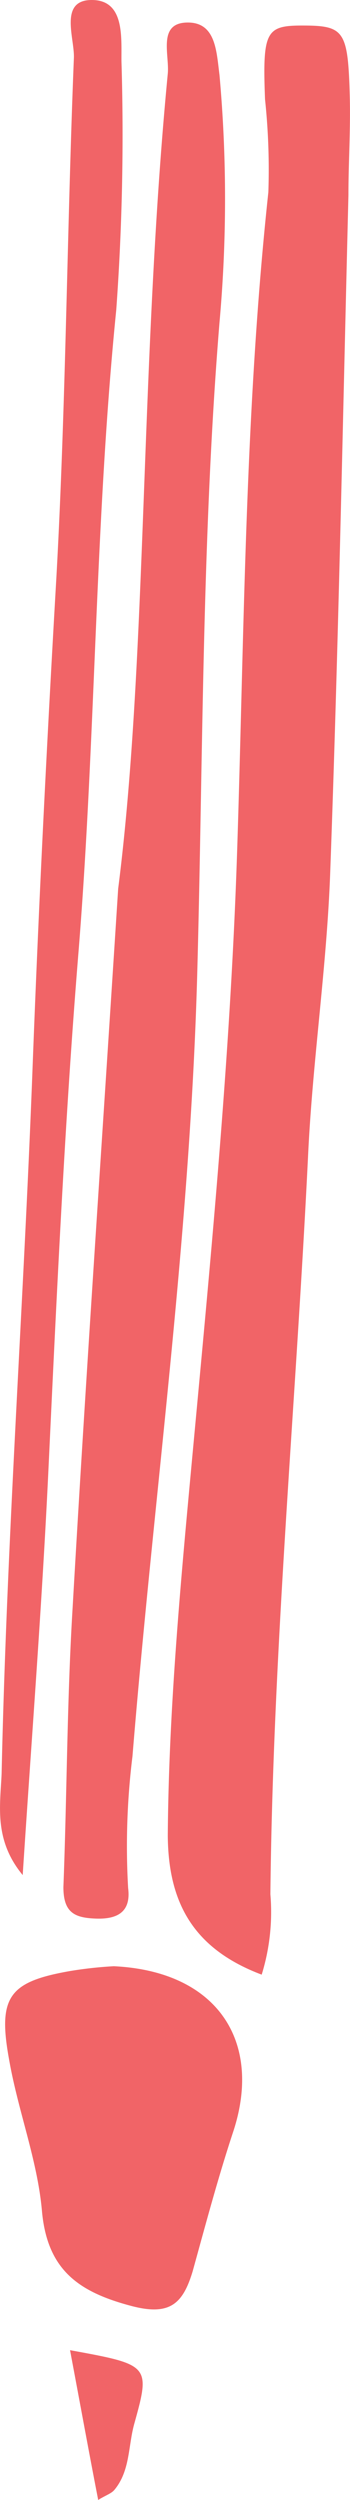 <svg xmlns="http://www.w3.org/2000/svg" width="142.78" height="1019.37" viewBox="0.017 0 142.761 1019.37" style=""><g><title>FxVector3_106837510</title><g data-name="Layer 2"><g data-name="Layer 1" fill="#f16467"><path d="M106.76 805.18a86.33 86.33 0 0 0 3.55-32.77C111.35 672 120.75 572.1 125.65 472c1.78-39 7.73-77.86 9.09-116.9 3.34-91.86 5.11-183.71 7.41-275.56 0-13.68.94-27.45.52-41.13-.73-26.09-2.4-28-19.42-28-14.82 0-16.17 2.5-15.13 30.06a272.37 272.37 0 0 1 1.36 37.89c-9.61 89.35-9.82 179.22-12.74 268.77-3 92.07-12.52 183.29-20.87 274.84-3.76 41.75-7.1 84.12-7.42 126.5.21 27.07 10.13 46.06 38.31 56.71z"></path><path d="M48.21 362.4c-7.31 114-13.47 203.54-18.58 293.21-2.3 37.88-2.3 75.88-3.76 113.87 0 10.44 4.59 12.53 13.25 12.84s14.41-2.61 13.16-12.42a298 298 0 0 1 1.77-53.75c8.66-106.26 23.49-211.89 26.41-318.78 2.4-88.62 1.88-177.44 9.08-265.75a563.8 563.8 0 0 0 0-101.14c-1.25-9.6-1.46-21.61-13.36-21.29s-7 13.15-7.73 20.87C57.08 148.43 60.21 268.15 48.21 362.4z"></path><path d="M9.27 764.58c3.55-54.7 7.83-109.39 10.44-164.09C23.05 529.83 26.29 459 32 388.6c7.09-87.36 6.68-175 15.44-262.3A993.37 993.37 0 0 0 49.56 25c-.1-9.76 1.36-25-12.11-25s-7 15.55-7.3 23.59C27.33 93.94 26.91 165 23 235.58c-3.87 67.12-7.31 135.07-9.82 202.81-3.65 95-10.43 189.87-12.52 285-.57 13-3.18 26.89 8.61 41.19z"></path><path d="M46.43 801.74a163.46 163.46 0 0 0-18.06 2C3.74 808.1-1 814.16 3.74 839.94c3.65 20.87 11.48 40.71 13.36 61.37 2.09 24.32 15 33.3 36.64 39 15.55 4.07 20.87-.94 24.84-14.09 5.32-19.21 10.44-38.52 16.7-57.41 11.9-36.81-6.99-65.09-48.85-67.07z"></path><path d="M28.58 958.3c4.18 22.24 7.73 41.76 11.48 61.07 3.24-2 5.43-2.61 6.68-4.18 6.37-7.72 5.54-17.74 8-26.72 6.72-24.11 6.41-24.22-26.16-30.17z"></path></g></g></g></svg>